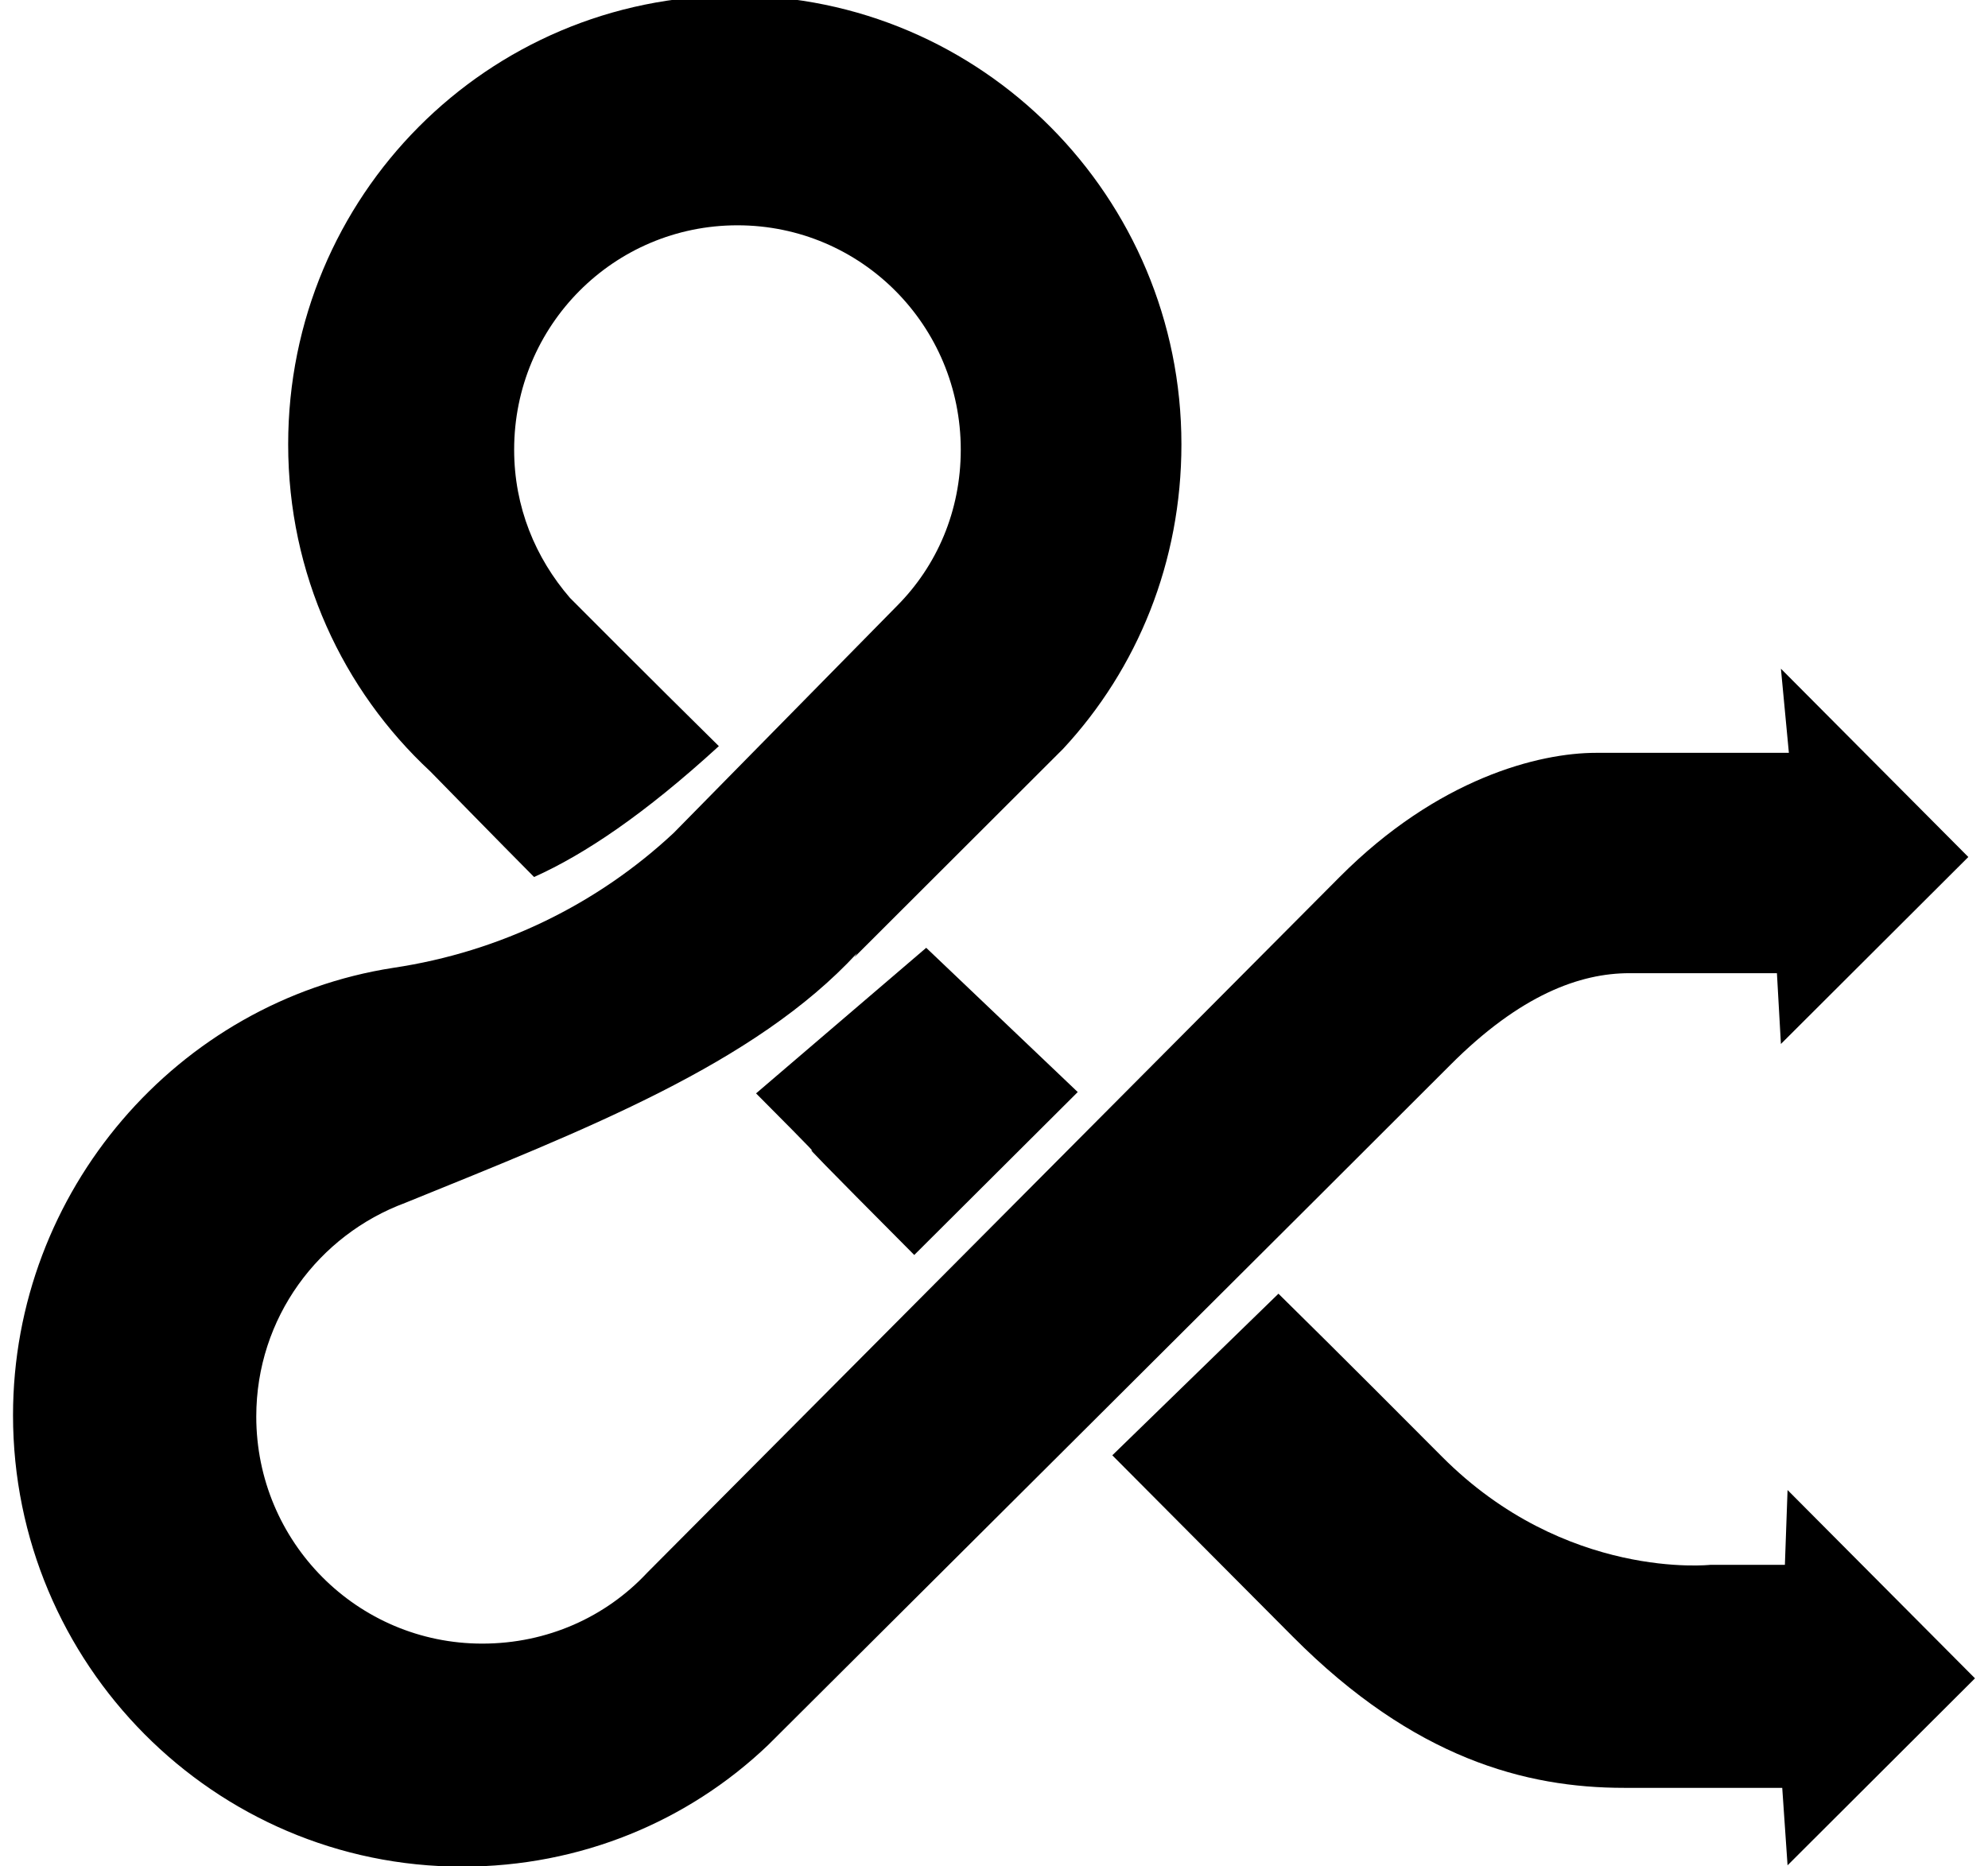 <svg aria-hidden="true" focusable="false" viewBox="0 0 131 123" role="img" fill="currentColor" class="svg-inline--fa fa-lg" xmlns="http://www.w3.org/2000/svg">
<path d="M42.639 103.661C39.924 106.565 36.07 108.326 31.778 108.326C23.544 108.326 16.887 101.636 16.887 93.362C16.887 86.849 21.004 81.392 26.698 79.279C38.61 74.438 49.734 70.125 56.478 62.819L56.303 63.084L70.055 49.352C74.96 44.071 77.85 37.03 77.85 29.284C77.85 13 64.712 -0.291 48.42 -0.291C32.128 -0.291 18.989 12.912 18.989 29.284C18.989 37.822 22.581 45.48 28.362 50.849C28.362 50.849 33.092 55.69 35.194 57.802C38.522 56.306 42.464 53.665 47.369 49.176C42.902 44.775 37.559 39.406 37.559 39.406C35.281 36.766 33.88 33.421 33.88 29.636C33.88 21.45 40.449 14.849 48.595 14.849C56.741 14.849 63.31 21.45 63.31 29.636C63.31 33.685 61.734 37.294 59.106 39.934L44.391 54.898C39.398 59.563 33.004 62.731 25.909 63.788C11.72 65.988 0.858 78.487 0.858 93.274C0.858 109.646 14.084 123.025 30.464 123.025C38.259 123.025 45.354 120.032 50.61 115.015C50.61 115.015 90.901 74.878 95.544 70.213C100.186 65.548 104.127 64.14 107.368 64.14H117.091L117.354 68.805L129.704 56.482L117.354 44.071L117.879 49.617H105.179C101.412 49.617 94.755 51.289 88.274 57.802L41.15 105.157" fill="currentColor"/>
<path d="M60.245 82.712C47.369 69.773 58.493 80.775 49.821 72.062L61.033 62.467L71.018 71.974L60.245 82.712Z" fill="currentColor"/>
<path d="M117.441 117.832H107.018C100.536 117.832 93.179 115.895 85.208 107.886L73.296 95.915L84.244 85.264C88.273 89.225 93.441 94.419 95.018 96.003C103.164 104.189 112.711 103.133 112.711 103.133H117.616L117.792 98.203L130.142 110.614L117.792 122.937L117.441 117.832Z" fill="currentColor"/>
</svg>

